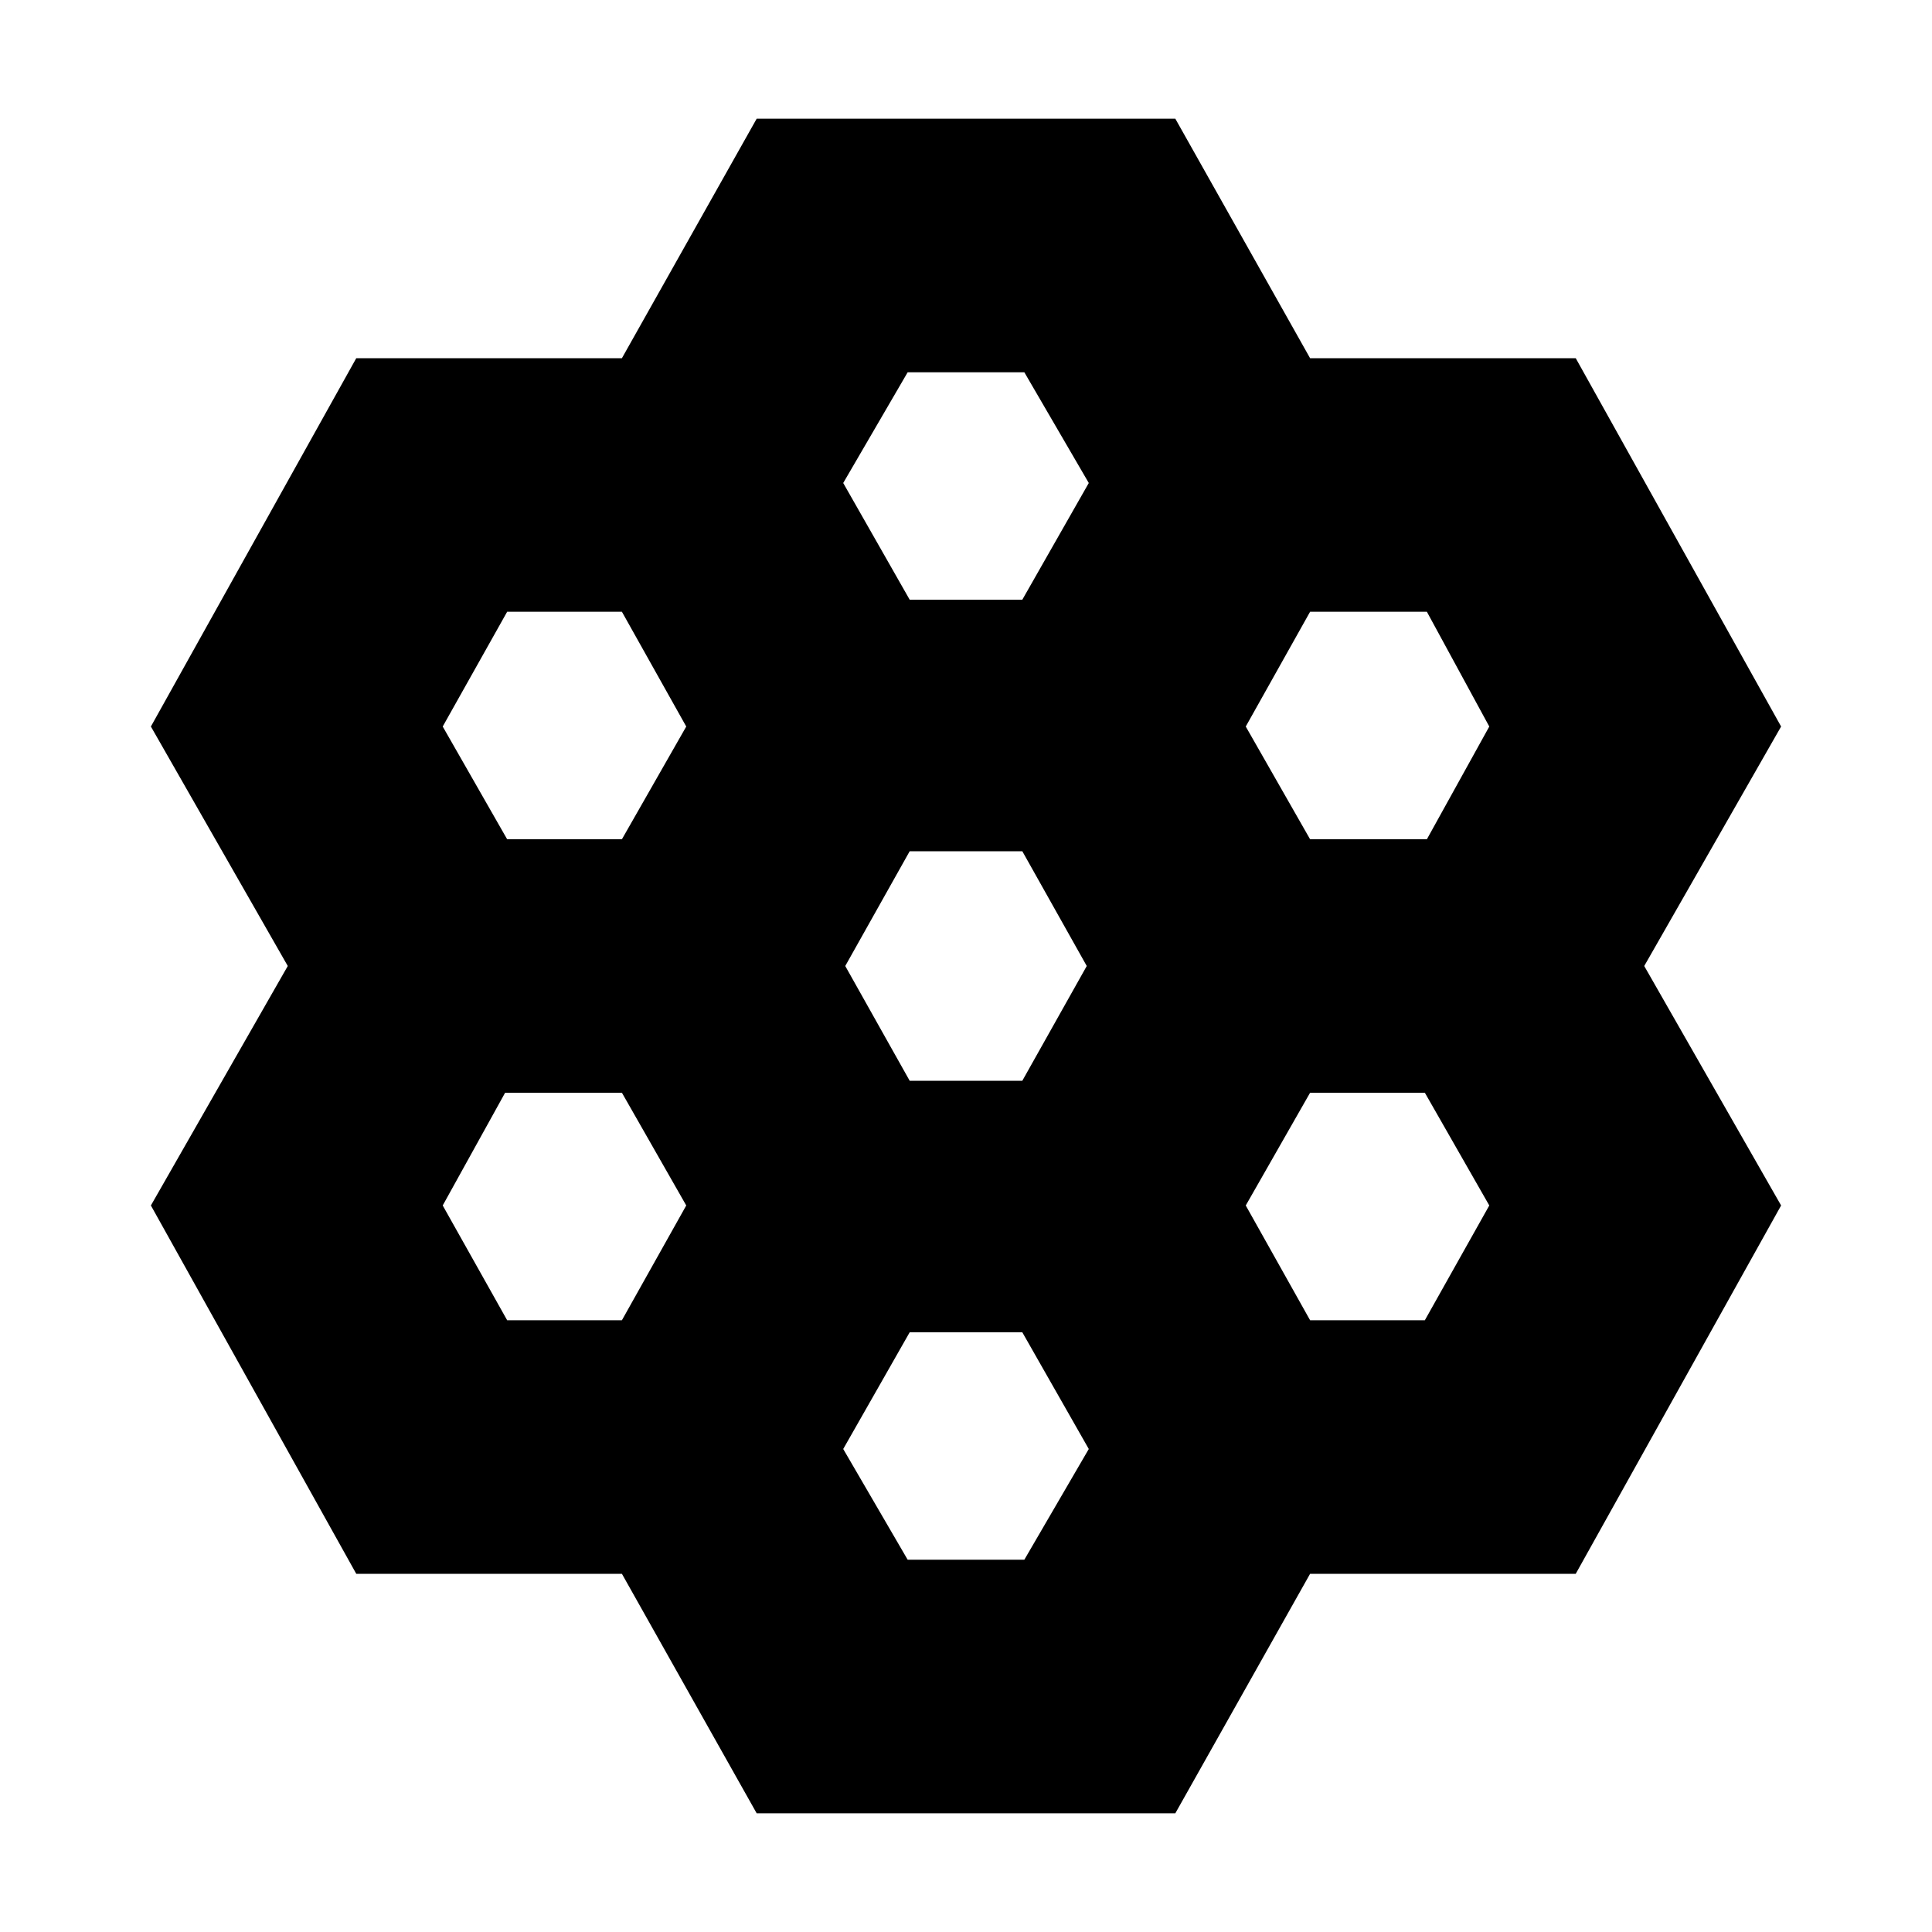 <svg xmlns="http://www.w3.org/2000/svg" height="20" width="20"><path d="m7.833 18.771-1.395-2.479h-2.75l-2.126-3.813L2.979 10 1.562 7.521l2.126-3.813h2.75l1.395-2.479h4.334l1.395 2.479h2.75l2.126 3.813L17.021 10l1.417 2.479-2.126 3.813h-2.75l-1.395 2.479Zm5.729-10.083h1.209l.646-1.167-.646-1.188h-1.209l-.666 1.188Zm-4.145 2.5h1.166L11.25 10l-.667-1.188H9.417L8.75 10Zm0-4.98h1.166L11.271 5l-.667-1.146H9.396L8.729 5ZM5.25 8.688h1.188l.666-1.167-.666-1.188H5.25l-.667 1.188Zm0 4.979h1.188l.666-1.188-.666-1.167H5.229l-.646 1.167Zm4.146 2.479h1.208L11.271 15l-.688-1.208H9.417L8.729 15Zm4.166-2.479h1.188l.667-1.188-.667-1.167h-1.188l-.666 1.167Z"/></svg>